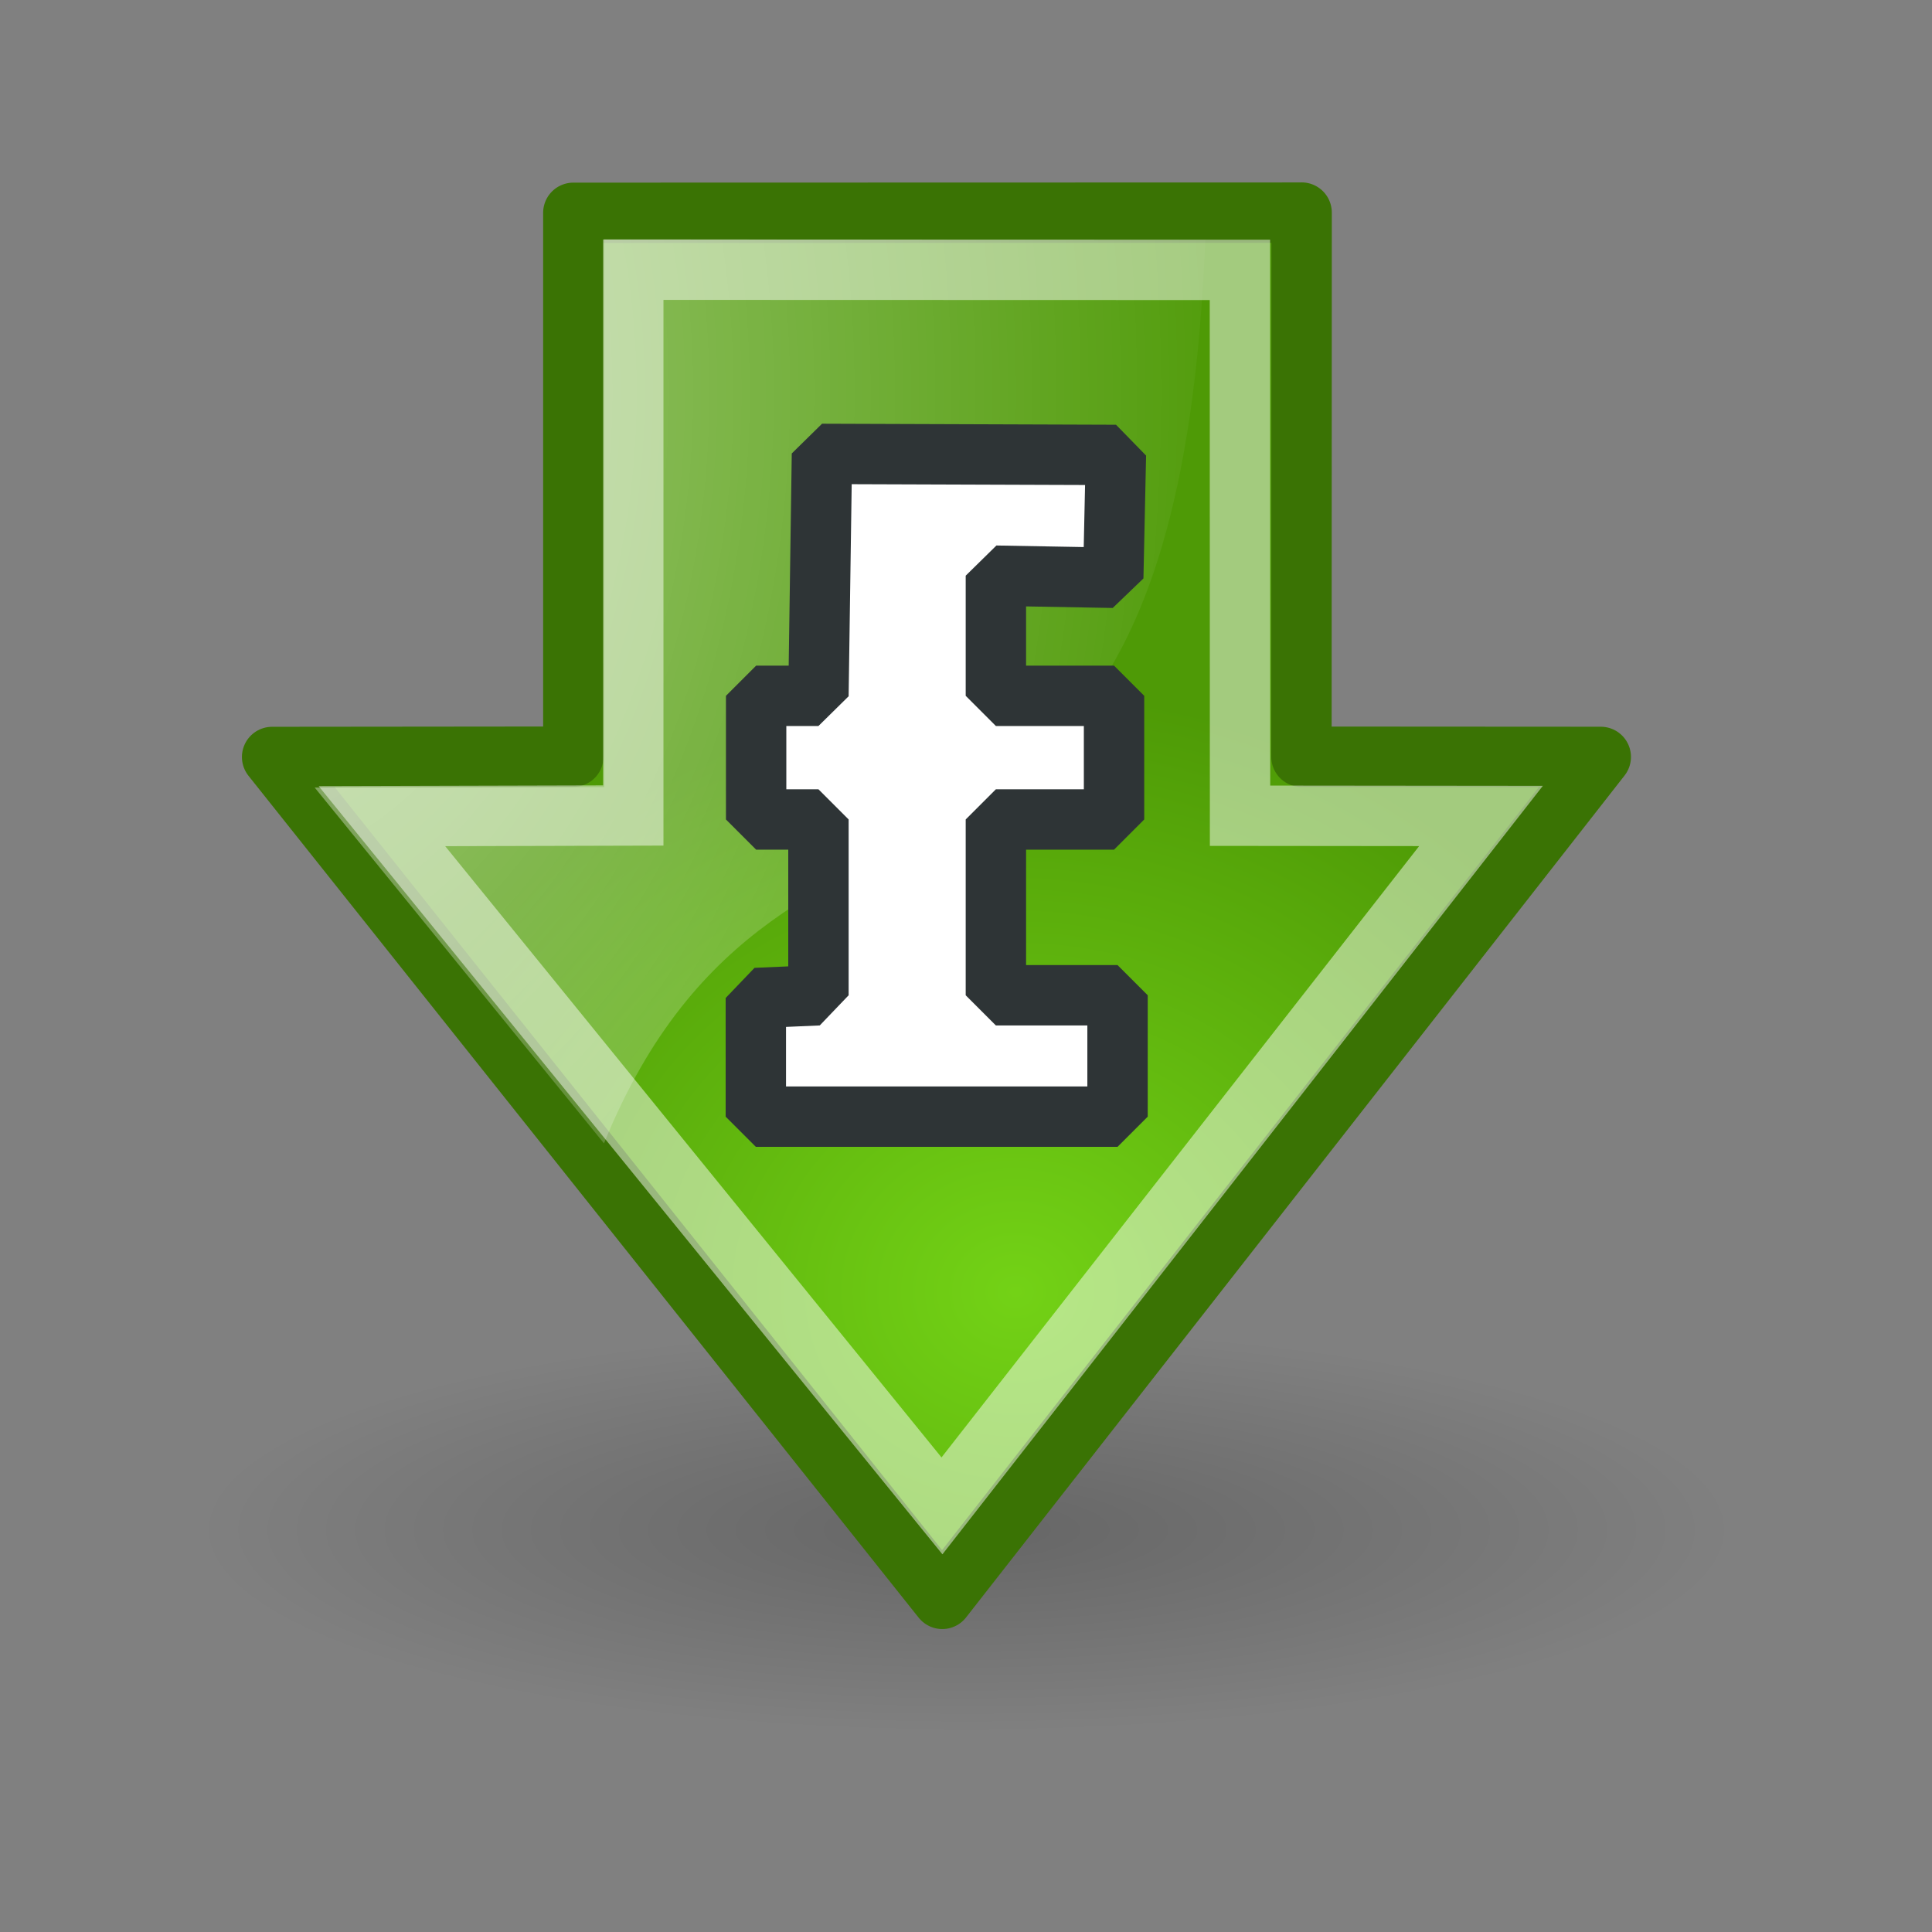 <?xml version="1.0" encoding="UTF-8" standalone="no"?>
<!-- Created with Inkscape (http://www.inkscape.org/) -->

<svg
   xmlns:dc="http://purl.org/dc/elements/1.1/"
   xmlns:cc="http://creativecommons.org/ns#"
   xmlns:rdf="http://www.w3.org/1999/02/22-rdf-syntax-ns#"
   xmlns:svg="http://www.w3.org/2000/svg"
   xmlns="http://www.w3.org/2000/svg"
   xmlns:xlink="http://www.w3.org/1999/xlink"
   xmlns:sodipodi="http://sodipodi.sourceforge.net/DTD/sodipodi-0.dtd"
   xmlns:inkscape="http://www.inkscape.org/namespaces/inkscape"
   sodipodi:docname="webfontdownloader-32x32.svg"
   inkscape:version="0.48+devel r9680 custom"
   sodipodi:version="0.32"
   id="svg11300"
   height="32"
   width="32"
   inkscape:export-filename="webfontdownloader-32x32.png"
   inkscape:export-xdpi="90.000000"
   inkscape:export-ydpi="90.000000"
   version="1.0"
   inkscape:output_extension="org.inkscape.output.svg.inkscape">
  <rect width="100%" height="100%" fill="#808080" stroke="none"/>
  <defs
     id="defs3">
    <inkscape:perspective
       sodipodi:type="inkscape:persp3d"
       inkscape:vp_x="0 : 16 : 1"
       inkscape:vp_y="0 : 1000 : 0"
       inkscape:vp_z="32 : 16 : 1"
       inkscape:persp3d-origin="16 : 10.666667 : 1"
       id="perspective23" />
    <linearGradient
       id="linearGradient1442">
      <stop
         id="stop1444"
         offset="0"
         style="stop-color:#73d216" />
      <stop
         id="stop1446"
         offset="1"
         style="stop-color:#4e9a06" />
    </linearGradient>
    <linearGradient
       id="linearGradient8662"
       inkscape:collect="always">
      <stop
         id="stop8664"
         offset="0"
         style="stop-color:#000000;stop-opacity:1;" />
      <stop
         id="stop8666"
         offset="1"
         style="stop-color:#000000;stop-opacity:0;" />
    </linearGradient>
    <linearGradient
       id="linearGradient8650"
       inkscape:collect="always">
      <stop
         id="stop8652"
         offset="0"
         style="stop-color:#ffffff;stop-opacity:1;" />
      <stop
         id="stop8654"
         offset="1"
         style="stop-color:#ffffff;stop-opacity:0;" />
    </linearGradient>
    <radialGradient
       inkscape:collect="always"
       xlink:href="#linearGradient8662"
       id="radialGradient1889"
       gradientUnits="userSpaceOnUse"
       gradientTransform="matrix(1,0,0,0.537,0,16.873)"
       cx="24.837"
       cy="36.421"
       fx="24.837"
       fy="36.421"
       r="15.645" />
    <radialGradient
       inkscape:collect="always"
       xlink:href="#linearGradient8650"
       id="radialGradient1907"
       gradientUnits="userSpaceOnUse"
       gradientTransform="matrix(0,1.424,1.008,0,2.179,-16.26)"
       cx="15.987"
       cy="1.535"
       fx="15.987"
       fy="1.535"
       r="17.171" />
    <radialGradient
       inkscape:collect="always"
       xlink:href="#linearGradient1442"
       id="radialGradient1910"
       gradientUnits="userSpaceOnUse"
       gradientTransform="matrix(0,0.587,-0.66,0,30.348,0.679)"
       cx="35.293"
       cy="20.494"
       fx="35.293"
       fy="20.494"
       r="16.956" />
    <radialGradient
       inkscape:collect="always"
       xlink:href="#linearGradient2591"
       id="radialGradient1356"
       gradientUnits="userSpaceOnUse"
       gradientTransform="matrix(0,0.363,-0.454,0,18.159,-1.602)"
       cx="35.293"
       cy="20.494"
       fx="35.293"
       fy="20.494"
       r="16.956" />
    <linearGradient
       id="linearGradient2591">
      <stop
         id="stop2593"
         offset="0"
         style="stop-color:#73d216" />
      <stop
         id="stop2595"
         offset="1"
         style="stop-color:#4e9a06" />
    </linearGradient>
    <radialGradient
       inkscape:collect="always"
       xlink:href="#linearGradient8650-4"
       id="radialGradient1353"
       gradientUnits="userSpaceOnUse"
       gradientTransform="matrix(0,1.312,1.031,0,1.868,-15.068)"
       cx="16.483"
       cy="5.414"
       fx="16.483"
       fy="5.414"
       r="17.171" />
    <linearGradient
       id="linearGradient8650-4"
       inkscape:collect="always">
      <stop
         id="stop8652-5"
         offset="0"
         style="stop-color:#ffffff;stop-opacity:1;" />
      <stop
         id="stop8654-1"
         offset="1"
         style="stop-color:#ffffff;stop-opacity:0;" />
    </linearGradient>
    <radialGradient
       r="16.956"
       fy="20.494"
       fx="35.293"
       cy="20.494"
       cx="35.293"
       gradientTransform="matrix(0,0.54,-0.675,0,30.656,0.541)"
       gradientUnits="userSpaceOnUse"
       id="radialGradient3050"
       xlink:href="#linearGradient2591"
       inkscape:collect="always" />
  </defs>
  <sodipodi:namedview
     inkscape:window-y="25"
     inkscape:window-x="0"
     inkscape:window-height="825"
     inkscape:window-width="1440"
     inkscape:showpageshadow="true"
     inkscape:document-units="px"
     inkscape:grid-bbox="true"
     showgrid="true"
     inkscape:current-layer="layer1"
     inkscape:cy="17.258372"
     inkscape:cx="7.6054469"
     inkscape:zoom="22.394463"
     inkscape:pageshadow="2"
     inkscape:pageopacity="0.0"
     borderopacity="1"
     bordercolor="#666"
     pagecolor="#ffffff"
     id="base"
     fill="#4e9a06"
     stroke="#4e9a06"
     width="32px"
     height="32px"
     showborder="true"
     borderlayer="true"
     inkscape:snap-global="false"
     inkscape:window-maximized="1">
    <inkscape:grid
       type="xygrid"
       id="grid3025"
       empspacing="5"
       visible="true"
       enabled="true"
       snapvisiblegridlinesonly="true" />
  </sodipodi:namedview>
  <g
     inkscape:groupmode="layer"
     inkscape:label="Layer 1"
     id="layer1"
     style="display:inline">
    <path
       transform="matrix(0.81,0,0,0.397,-4.109,10.875)"
       d="m 40.482,36.421 a 15.645,8.397 0 1 1 -31.289,0 15.645,8.397 0 1 1 31.289,0 z"
       sodipodi:ry="8.3968935"
       sodipodi:rx="15.644737"
       sodipodi:cy="36.421127"
       sodipodi:cx="24.837126"
       id="path8660"
       style="opacity:0.205;color:#000000;fill:url(#radialGradient1889);fill-opacity:1;fill-rule:evenodd;stroke:none;stroke-width:1;marker:none;visibility:visible;display:inline;overflow:visible"
       sodipodi:type="arc" />
    <path
       sodipodi:nodetypes="cccccccc"
       id="path8643"
       d="m 21.559,3.522 -12.063,0.003 0,9.008 -4.989,0.005 11.1,13.944 10.907,-13.945 -4.958,-0.003 0.003,-9.013 z"
       style="color:#000000;fill:url(#radialGradient1910);fill-opacity:1;fill-rule:evenodd;stroke:#3a7304;stroke-width:1;stroke-linecap:round;stroke-linejoin:round;stroke-miterlimit:10;stroke-opacity:1;stroke-dasharray:none;stroke-dashoffset:0;marker:none;visibility:visible;display:inline;overflow:visible"
       inkscape:connector-curvature="0" />
    <path
       sodipodi:nodetypes="cccccc"
       id="path8645"
       d="m 5.212,13.044 4.795,-0.008 -0.002,-9.071 9.957,0.006 C 19.464,16.732 13.02,11.526 10.004,18.938 L 5.212,13.044 z"
       style="opacity:0.508;color:#000000;fill:url(#radialGradient1907);fill-opacity:1;fill-rule:evenodd;stroke:none;stroke-width:1;marker:none;visibility:visible;display:inline;overflow:visible"
       inkscape:connector-curvature="0" />
    <path
       style="opacity:0.481;color:#000000;fill:none;stroke:#ffffff;stroke-width:1;stroke-linecap:butt;stroke-linejoin:miter;stroke-miterlimit:10;stroke-opacity:1;stroke-dasharray:none;stroke-dashoffset:0;marker:none;visibility:visible;display:inline;overflow:visible"
       d="m 20.536,4.47 -10.047,-0.003 0,9.04 -4.163,0.011 9.276,11.424 8.928,-11.427 -3.991,-0.004 -0.002,-9.041 z"
       id="path8658"
       sodipodi:nodetypes="cccccccc"
       inkscape:connector-curvature="0" />
    <g
       style="font-size:17.555px;font-style:normal;font-weight:normal;line-height:125%;letter-spacing:0px;word-spacing:0px;fill:#ffffff;fill-opacity:1;stroke:#2e3436;stroke-width:1;stroke-miterlimit:4;stroke-opacity:1;font-family:Bitstream Vera Sans;stroke-dasharray:none;stroke-linejoin:bevel;stroke-linecap:square"
       id="text3086">
      <path
         style="font-variant:normal;font-stretch:normal;text-align:start;line-height:125%;writing-mode:lr-tb;text-anchor:start;fill:#ffffff;stroke:#2e3436;stroke-width:1;stroke-linecap:square;stroke-linejoin:bevel;stroke-miterlimit:4;stroke-dasharray:none;font-family:ChunkFive;-inkscape-font-specification:ChunkFive"
         d="m 13.614,7.518 -0.058,4.007 -1.032,0 0,2.048 1.032,0 0,2.912 -1.037,0.045 0,1.965 5.991,0 0,-2.01 -2.015,0 0,-2.912 1.957,0 0,-2.048 -1.957,0 0,-1.99 1.944,0.035 0.044,-2.035 z"
         id="path3859"
         inkscape:connector-curvature="0"
         sodipodi:nodetypes="ccccccccccccccccccc" />
    </g>
  </g>
  <g
     inkscape:groupmode="layer"
     id="layer2"
     inkscape:label="16"
     style="opacity:0.23;display:none"
     sodipodi:insensitive="true">
    <path
       inkscape:connector-curvature="0"
       style="color:#000000;fill:url(#radialGradient3050);fill-opacity:1;fill-rule:evenodd;stroke:#3a7304;stroke-width:1.488;stroke-linecap:round;stroke-linejoin:round;stroke-miterlimit:10;stroke-opacity:1;stroke-dasharray:none;stroke-dashoffset:0;marker:none;visibility:visible;display:inline;overflow:visible"
       d="m 10.336,3.668 0,7.438 -5.951,0 11.158,14.877 11.158,-14.877 -5.951,0 0,-7.438 -10.414,0 z"
       id="path8643-0"
       sodipodi:nodetypes="cccccccc" />
    <path
       inkscape:connector-curvature="0"
       sodipodi:nodetypes="cccccc"
       id="path8645-3"
       d="m 5.873,11.85 5.207,0 0,-7.438 5.207,0 C 19.262,13.338 13.311,14.082 12.568,20.776 L 5.873,11.85 z"
       style="opacity:0.508;color:#000000;fill:url(#radialGradient1353);fill-opacity:1;fill-rule:evenodd;stroke:none;stroke-width:1;marker:none;visibility:visible;display:inline;overflow:visible" />
    <path
       inkscape:connector-curvature="0"
       style="opacity:0.481;color:#000000;fill:none;stroke:#ffffff;stroke-width:1.488;stroke-linecap:butt;stroke-linejoin:miter;stroke-miterlimit:10;stroke-opacity:1;stroke-dasharray:none;stroke-dashoffset:0;marker:none;visibility:visible;display:inline;overflow:visible"
       d="m 11.824,5.156 0,7.438 -4.463,0 8.182,11.158 8.182,-11.158 -4.463,0 0,-7.438 -7.438,0 z"
       id="path8658-7"
       sodipodi:nodetypes="cccccccc" />
    <g
       style="font-size:10px;font-style:normal;font-variant:normal;font-weight:bold;font-stretch:normal;text-align:start;line-height:125%;letter-spacing:0px;word-spacing:0px;writing-mode:lr-tb;text-anchor:start;fill:#ffffff;fill-opacity:1;stroke:#2e3436;stroke-width:0.3;stroke-miterlimit:4;stroke-opacity:1;font-family:Century Schoolbook L;-inkscape-font-specification:Century Schoolbook L Bold"
       id="text3001"
       transform="matrix(1.488,0,0,1.488,3.641,2.924)">
      <path
         style="line-height:125%;stroke:#2e3436;stroke-linecap:round;stroke-linejoin:round;font-family:Century Schoolbook L;-inkscape-font-specification:Century Schoolbook L Bold"
         d="m 9.504,5.867 -1.286,0 c 0,0 -0.191,-1.759 0.257,-1.776 0.849,-0.032 -0.417,1.612 1.027,1.612 0.838,0 0.649,-0.996 0.639,-1.442 C 10.119,3.084 9.431,2.67 8.458,2.667 6.592,2.661 6.767,4.355 6.77,5.867 l -0.633,0 0,1.211 0.633,0 0,2.549 -0.827,0.243 0,1.242 3.562,0 0,-1.242 -1.286,-0.243 0,-2.549 1.286,0 z"
         id="path3792"
         inkscape:connector-curvature="0"
         sodipodi:nodetypes="ccssssccccccccccccc" />
    </g>
  </g>
</svg>

